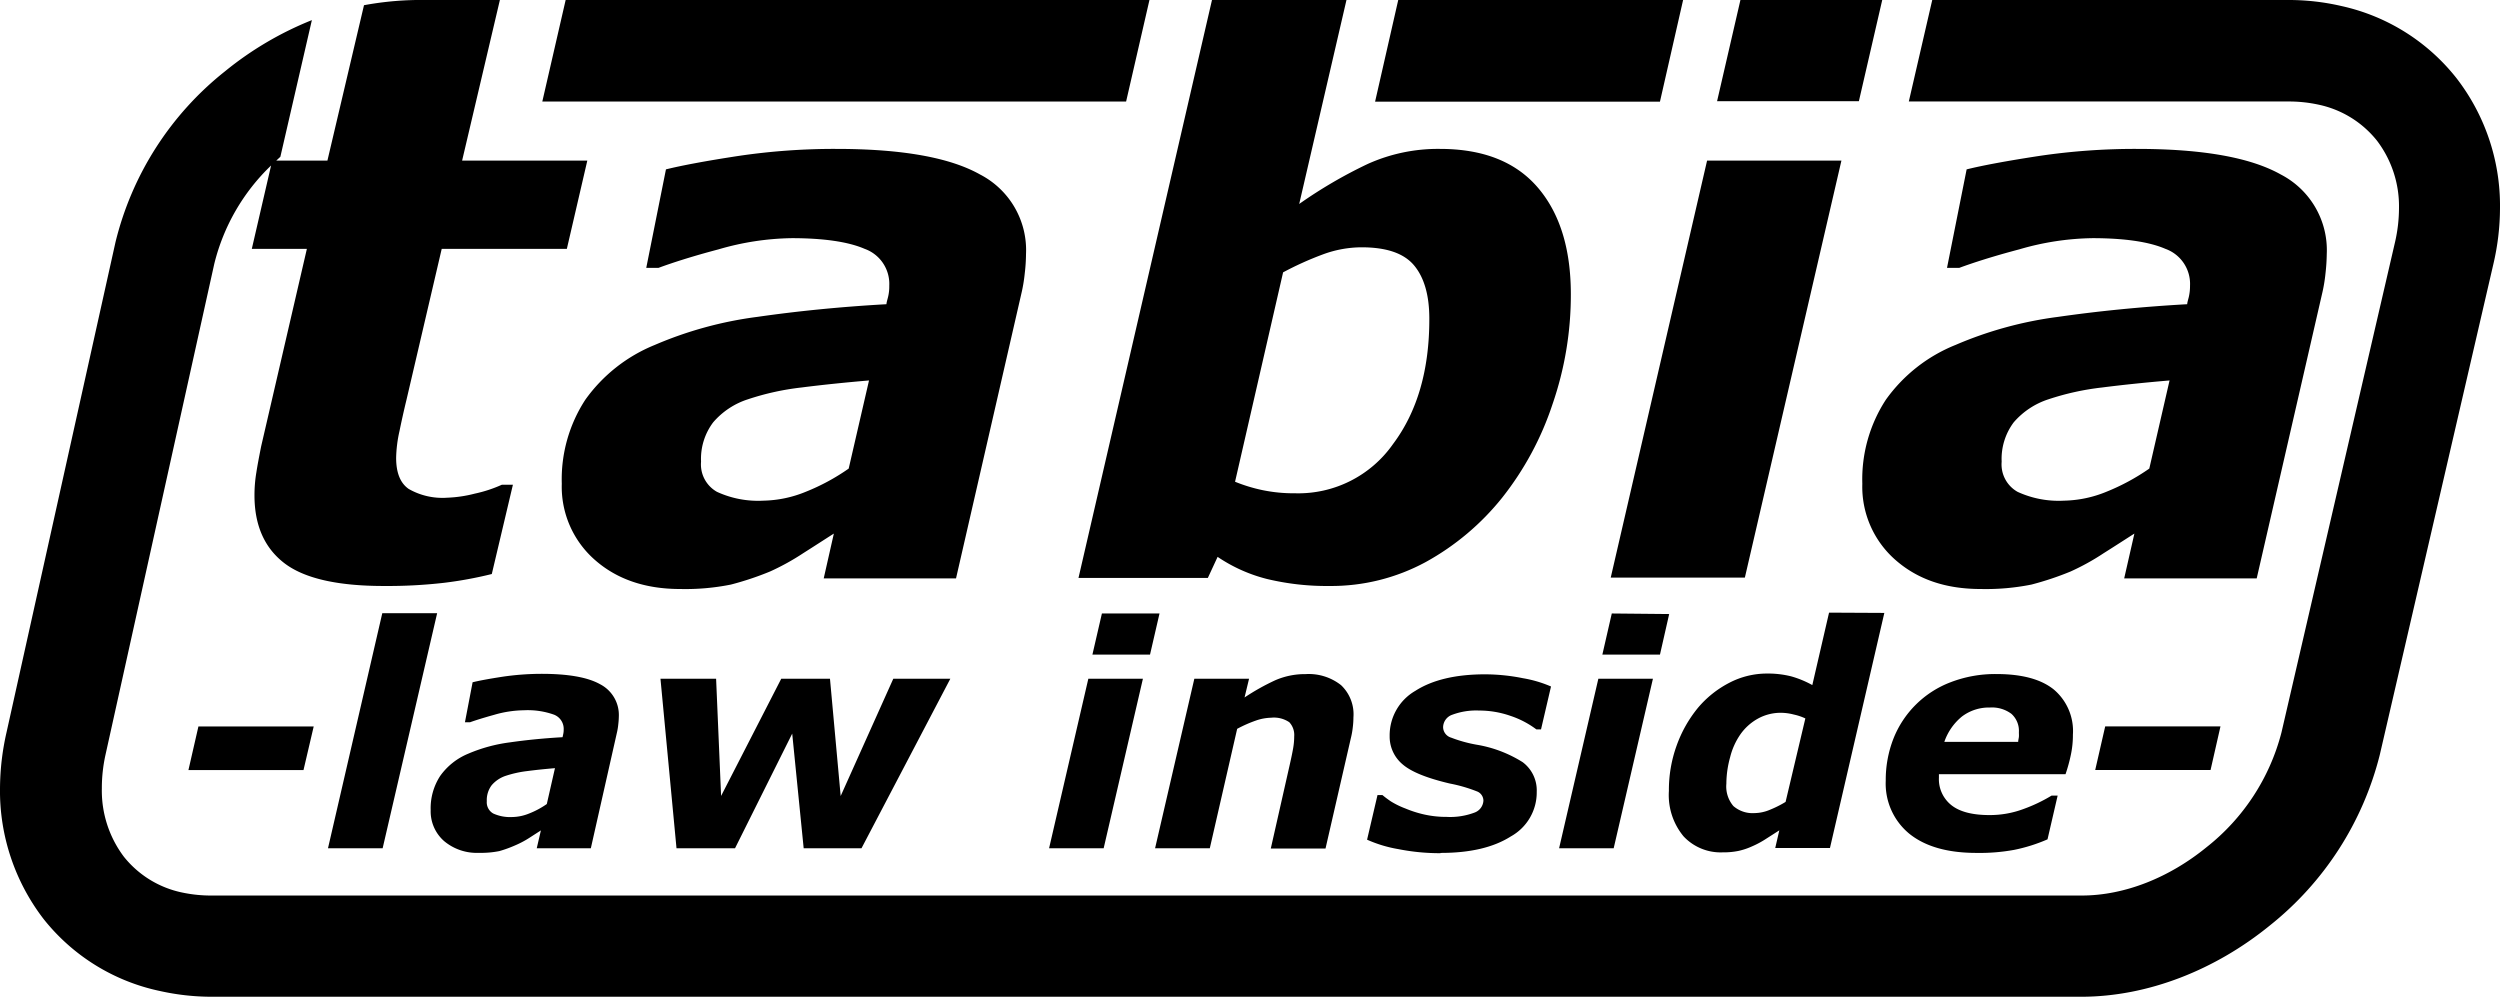 <svg xmlns="http://www.w3.org/2000/svg" viewBox="0 0 355.43 141.76"><title>ТАБИЯ 2</title><path d="M198.79,0h40.5L236,14.45h-40.5ZM303.45,75.86c-1.21.77-2.65,1.71-4.37,2.79a33.06,33.06,0,0,1-4.7,2.6,42.75,42.75,0,0,1-5.57,1.86,32.85,32.85,0,0,1-7.22.63c-5,0-9-1.39-12.13-4.15a13.82,13.82,0,0,1-4.69-10.82,20.71,20.71,0,0,1,3.34-11.93A22.41,22.41,0,0,1,278,49.05a54.54,54.54,0,0,1,14.6-4c5.65-.81,11.76-1.43,18.36-1.8,0-.22.11-.56.22-1a6.84,6.84,0,0,0,.18-1.63,5.29,5.29,0,0,0-3.5-5.24c-2.31-1-5.79-1.52-10.41-1.52a38.75,38.75,0,0,0-10.36,1.59c-3.79,1-6.64,1.93-8.53,2.63h-1.75l2.79-14c2.22-.55,5.67-1.2,10.32-1.91a92.84,92.84,0,0,1,13.88-1q14,0,20.47,3.64a12.11,12.11,0,0,1,6.53,11.31,27.25,27.25,0,0,1-.18,2.75,22.29,22.29,0,0,1-.51,3l-9.27,40.36H302Zm5-21.77c-3.41.29-6.62.62-9.59,1a37.51,37.51,0,0,0-7.63,1.68,11,11,0,0,0-4.94,3.28,8.67,8.67,0,0,0-1.71,5.59,4.47,4.47,0,0,0,2.27,4.29,14,14,0,0,0,6.6,1.25,16.62,16.62,0,0,0,6.06-1.28,30.61,30.61,0,0,0,6.06-3.28ZM267.6,0l-3.32,14.39H244.12L247.44,0Zm-5.8,22.83L248.07,82.12H229L242.7,22.83ZM203.21,45.3c0-3.3-.72-5.83-2.16-7.56s-3.93-2.58-7.47-2.58a16,16,0,0,0-5.48,1,45.62,45.62,0,0,0-5.68,2.56l-6.83,29.77a22.58,22.58,0,0,0,3.89,1.19,21.77,21.77,0,0,0,4.63.45,16.44,16.44,0,0,0,13.94-7Q203.23,56.22,203.21,45.3Zm20.12-3.5a47.64,47.64,0,0,1-2.61,15.68,43.23,43.23,0,0,1-7.14,13.26,36.35,36.35,0,0,1-10.87,9.16A28.18,28.18,0,0,1,189,83.31a36.3,36.3,0,0,1-8.89-1,22.22,22.22,0,0,1-7-3.14l-1.39,3H153.33L172.31,0h19.12l-6.72,29a66,66,0,0,1,9.72-5.68,24.29,24.29,0,0,1,10.29-2.15q9.18,0,13.89,5.47T223.33,41.8ZM118.55,75.86c-1.21.77-2.65,1.71-4.36,2.79a33.67,33.67,0,0,1-4.71,2.6,42.26,42.26,0,0,1-5.57,1.86,32.81,32.81,0,0,1-7.21.63q-7.44,0-12.14-4.15a13.82,13.82,0,0,1-4.69-10.82,20.71,20.71,0,0,1,3.34-11.93,22.52,22.52,0,0,1,9.86-7.79,54.62,54.62,0,0,1,14.61-4c5.64-.81,11.75-1.43,18.35-1.8,0-.22.11-.56.22-1a6.36,6.36,0,0,0,.18-1.63,5.29,5.29,0,0,0-3.5-5.24c-2.31-1-5.79-1.52-10.4-1.52a38.82,38.82,0,0,0-10.37,1.59c-3.79,1-6.64,1.93-8.53,2.63H91.88l2.8-14c2.22-.55,5.66-1.2,10.31-1.91a92.87,92.87,0,0,1,13.89-1q14,0,20.46,3.64a12.09,12.09,0,0,1,6.53,11.31,24.57,24.57,0,0,1-.18,2.75,22.29,22.29,0,0,1-.51,3l-9.26,40.36H117.11Zm5-21.77c-3.41.29-6.62.62-9.6,1a37.4,37.4,0,0,0-7.62,1.68,10.89,10.89,0,0,0-4.94,3.28,8.62,8.62,0,0,0-1.72,5.59,4.47,4.47,0,0,0,2.27,4.29,14,14,0,0,0,6.6,1.25,16.62,16.62,0,0,0,6.06-1.28,30.06,30.06,0,0,0,6.06-3.28Zm-69,29.22c-6.6,0-11.32-1.09-14.13-3.25s-4.24-5.37-4.24-9.63a19.53,19.53,0,0,1,.27-3.28c.16-1.05.4-2.29.68-3.7l6.5-28.07H35.8l2.74-11.85a28.94,28.94,0,0,0-8.08,14L15,107.3a21.92,21.92,0,0,0-.52,4.77h0a15.63,15.63,0,0,0,3.13,9.73,14.33,14.33,0,0,0,8.33,5.1,19.73,19.73,0,0,0,4.21.42h265.8c6.21,0,12.54-2.62,17.72-6.84a30.45,30.45,0,0,0,10.69-16.34l16.15-69.73a21.76,21.76,0,0,0,.56-4.82A15.43,15.43,0,0,0,337.94,20a14.42,14.42,0,0,0-8.26-5.11,19.73,19.73,0,0,0-4.37-.46H271.38L274.71,0h50.6a33.2,33.2,0,0,1,7.59.86,28.68,28.68,0,0,1,16.38,10.3,29.65,29.65,0,0,1,6.15,18.42,35.28,35.28,0,0,1-.95,8l-16.14,69.73a45,45,0,0,1-15.66,24.29c-7.66,6.23-17.22,10.11-26.8,10.11H30.08a33.77,33.77,0,0,1-7.31-.81A28.64,28.64,0,0,1,6.2,130.66,29.9,29.9,0,0,1,0,112.07H0a36.6,36.6,0,0,1,.91-7.87l15.5-69.73A44.44,44.44,0,0,1,32,10.13,47.33,47.33,0,0,1,44.34,2.86L39.86,22.29l-.58.54h7.27L51.75.74A44.57,44.57,0,0,1,60.5,0H71.07L65.7,22.83H83.5L80.59,35.38H62.8l-5,21.42c-.36,1.48-.7,3-1,4.47a18.86,18.86,0,0,0-.48,3.82c0,2.13.59,3.59,1.78,4.42a9.65,9.65,0,0,0,5.48,1.25,18.2,18.2,0,0,0,3.92-.58,18.93,18.93,0,0,0,3.84-1.26h1.58l-3,12.69a56.17,56.17,0,0,1-6.8,1.25A70.08,70.08,0,0,1,54.59,83.31Zm-11.4,26.17H26.79l1.42-6.2H44.6Zm19-22.3L54.4,120.6H46.63l7.72-33.42ZM76.9,118.06l-1.77,1.14a13.42,13.42,0,0,1-1.92,1A17.17,17.17,0,0,1,71,121a13.25,13.25,0,0,1-2.93.25,7.22,7.22,0,0,1-4.94-1.68,5.62,5.62,0,0,1-1.9-4.4,8.41,8.41,0,0,1,1.35-4.85,9.19,9.19,0,0,1,4-3.17,22.27,22.27,0,0,1,5.94-1.61c2.29-.33,4.78-.58,7.46-.73l.09-.42a2.73,2.73,0,0,0,.07-.66,2.16,2.16,0,0,0-1.42-2.14,11.12,11.12,0,0,0-4.23-.61,15.74,15.74,0,0,0-4.21.64c-1.54.43-2.7.79-3.47,1.07h-.71L67.19,97q1.36-.34,4.2-.78A38.34,38.34,0,0,1,77,95.8c3.78,0,6.56.49,8.32,1.48a4.92,4.92,0,0,1,2.66,4.6,11.18,11.18,0,0,1-.08,1.12,8.81,8.81,0,0,1-.2,1.2L84,120.6H76.31Zm2-8.85c-1.38.12-2.69.25-3.9.41a15.65,15.65,0,0,0-3.1.68,4.48,4.48,0,0,0-2,1.34,3.51,3.51,0,0,0-.69,2.27,1.82,1.82,0,0,0,.92,1.75,5.78,5.78,0,0,0,2.68.5,6.63,6.63,0,0,0,2.46-.52,12,12,0,0,0,2.47-1.33ZM135.11,96.5l-12.63,24.1h-8.22l-1.63-16.3-8.13,16.3H96.18L93.9,96.5h7.91l.71,16.66,8.55-16.66H118l1.52,16.67L127,96.5Zm29.74-9.28-1.35,5.85h-8.19l1.35-5.85Zm-2.36,9.28-5.58,24.1h-7.76l5.58-24.1ZM192.42,102a11.68,11.68,0,0,1-.09,1.39,11.82,11.82,0,0,1-.28,1.57l-3.6,15.68h-7.78l2.7-11.94c.2-.88.36-1.64.47-2.27a10.07,10.07,0,0,0,.16-1.75,2.64,2.64,0,0,0-.7-2,3.89,3.89,0,0,0-2.59-.64,7,7,0,0,0-2.12.39,18.39,18.39,0,0,0-2.7,1.19L172,120.6h-7.78l5.58-24.1h7.78l-.64,2.66a32.35,32.35,0,0,1,4.35-2.44,10.56,10.56,0,0,1,4.32-.88,7.41,7.41,0,0,1,5.05,1.57A5.7,5.7,0,0,1,192.42,102Zm12.38,19.3a30.27,30.27,0,0,1-6-.58,18.39,18.39,0,0,1-4.44-1.34l1.48-6.34h.71q.48.41,1.2.9a11.74,11.74,0,0,0,2.05,1,15.91,15.91,0,0,0,2.65.85,14.43,14.43,0,0,0,3.24.35,9.77,9.77,0,0,0,3.91-.6,1.91,1.91,0,0,0,1.3-1.72,1.42,1.42,0,0,0-.93-1.31,21.43,21.43,0,0,0-3.83-1.11c-3.28-.77-5.53-1.68-6.75-2.75a5.14,5.14,0,0,1-1.82-4,7.3,7.3,0,0,1,3.65-6.43q3.65-2.34,9.88-2.35a27.59,27.59,0,0,1,5.41.55,17.37,17.37,0,0,1,4,1.18l-1.42,6.1h-.66a12.92,12.92,0,0,0-3.7-1.93,13.44,13.44,0,0,0-4.44-.75,9.7,9.7,0,0,0-3.8.59,1.91,1.91,0,0,0-1.32,1.81,1.58,1.58,0,0,0,1.14,1.45,19.27,19.27,0,0,0,3.59,1,17.75,17.75,0,0,1,6.58,2.49,5,5,0,0,1,2,4.21,7.15,7.15,0,0,1-3.69,6.35Q211.09,121.27,204.8,121.26Zm32.51-34L236,93.07h-8.19l1.34-5.85ZM235,96.5l-5.58,24.1h-7.76l5.58-24.1Zm21.67,5.64a7.7,7.7,0,0,0-1.63-.55,7.42,7.42,0,0,0-1.78-.25,6.7,6.7,0,0,0-3.32.82,7.43,7.43,0,0,0-2.5,2.24,9.82,9.82,0,0,0-1.46,3.24,14.32,14.32,0,0,0-.54,3.79,4.29,4.29,0,0,0,1,3.17,4.16,4.16,0,0,0,3,1,5.81,5.81,0,0,0,2.21-.48,15.22,15.22,0,0,0,2.21-1.11Zm11.23-15-7.73,33.42h-7.78l.58-2.51-2,1.28a12.91,12.91,0,0,1-1.88,1,9.66,9.66,0,0,1-1.9.64,10.34,10.34,0,0,1-2.24.21,7.22,7.22,0,0,1-5.59-2.27,9.18,9.18,0,0,1-2.09-6.46,18.6,18.6,0,0,1,1.1-6.45,18,18,0,0,1,3-5.33,14.54,14.54,0,0,1,4.46-3.58,11.55,11.55,0,0,1,5.39-1.33,13.43,13.43,0,0,1,3.44.4,13.84,13.84,0,0,1,3,1.24l2.38-10.3ZM281,121.26c-4.12,0-7.29-.91-9.54-2.72a9.22,9.22,0,0,1-3.36-7.54,16.13,16.13,0,0,1,1.1-6,14.13,14.13,0,0,1,8.11-8,17.63,17.63,0,0,1,6.52-1.17c3.6,0,6.31.72,8.14,2.18a7.72,7.72,0,0,1,2.74,6.44,13.51,13.51,0,0,1-.29,2.85,22.75,22.75,0,0,1-.76,2.77h-18v.5a4.71,4.71,0,0,0,1.77,3.9q1.77,1.41,5.42,1.41a13.64,13.64,0,0,0,4.83-.86,22.15,22.15,0,0,0,4-1.91h.86l-1.44,6.22a23.37,23.37,0,0,1-4.76,1.5A27.2,27.2,0,0,1,281,121.26Zm5.93-15.79c0-.25.08-.49.1-.71s0-.43,0-.66a3.25,3.25,0,0,0-1.06-2.61,4.61,4.61,0,0,0-3.05-.9,6.35,6.35,0,0,0-4,1.29,8,8,0,0,0-2.49,3.59Zm27.35,4h-16.4l1.42-6.2h16.39ZM80.42,0h83l-3.32,14.44h-83Z"/></svg>